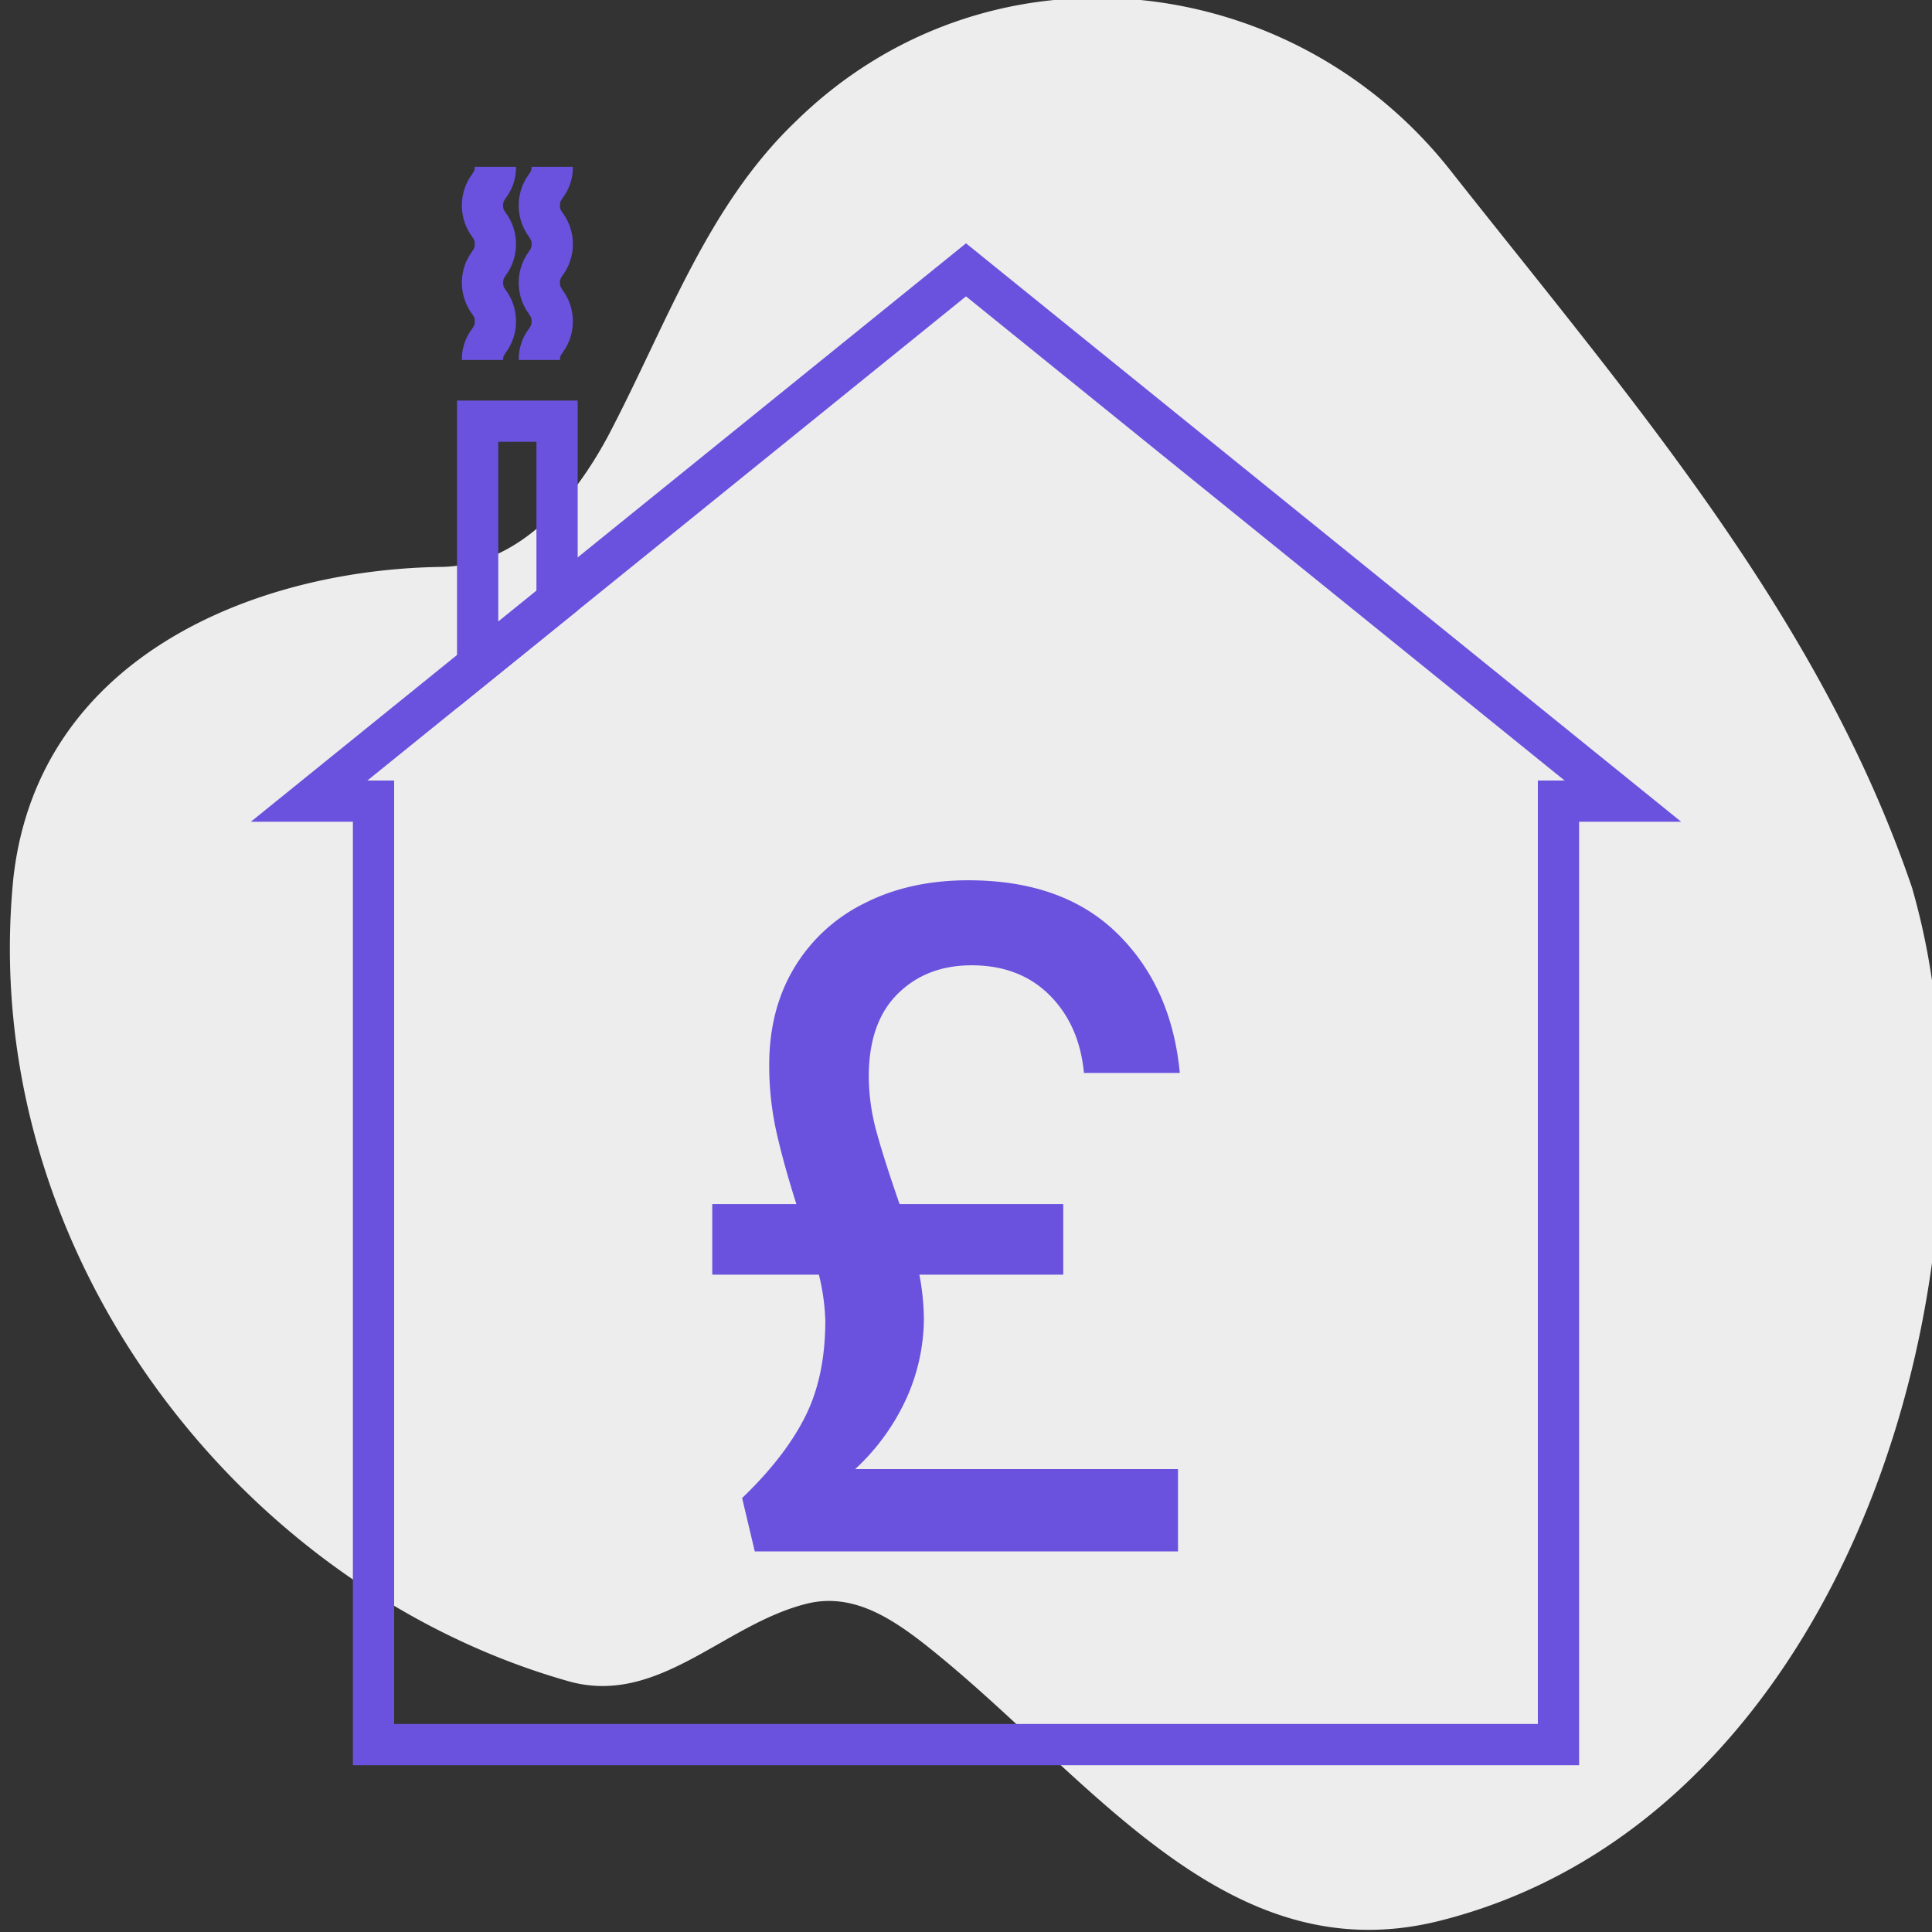 <svg xmlns="http://www.w3.org/2000/svg" viewBox="0 0 600 600"><rect x="0" y="0" width="600" height="600" fill="#333333" stroke="none"/><defs><style>.cls-1{opacity:0.7;}.cls-2{fill:#ededed;}.cls-3{fill:none;stroke:#6a52de;stroke-miterlimit:10;stroke-width:12.81px;}.cls-4{fill:#6a52de;}</style></defs><title>LL icon rent</title><g id="Housemates"><path class="cls-2" d="M600.5,308.11c15.32,115.45-38.29,260.08-154.11,288.59-67,16.3-109.13-46.85-159.86-86.57-10.53-8.14-22-15.27-35.42-12.22-25.85,6.11-46,31.57-73.71,24.45C75,493.84-7.35,388.93,4.14,272.83c7.66-69.26,75.62-95.74,132.1-96.76,23.93,0,41.16-19.35,52.65-40.74C207.07,100.7,219.52,64,247.28,37.56,306.63-20.5,401.4-10.31,451.17,53.85c55.52,70.28,113.92,137.5,142.64,221.86A218,218,0,0,1,600.5,308.11Z"/><polygon class="cls-3" points="484 541.8 116 541.8 116 248.8 96 248.8 300 83.8 504 248.8 484 248.8 484 541.8"/><polygon class="cls-3" points="173 130.8 148.34 130.8 148.34 206.46 173 186.52 173 130.8"/><path class="cls-4" d="M156.25,111.8H143.44a15.63,15.63,0,0,1,3.08-9.55c.8-1.21.92-1.39.92-2.45s-.12-1.24-.92-2.44a16.36,16.36,0,0,1,0-19.11c.8-1.2.92-1.39.92-2.44s-.12-1.25-.93-2.45a16.4,16.4,0,0,1,0-19.11c.81-1.21.93-1.39.93-2.45h12.81a15.73,15.73,0,0,1-3.07,9.55c-.81,1.2-.93,1.39-.93,2.45s.12,1.25.93,2.45a16.38,16.38,0,0,1,0,19.11c-.8,1.2-.92,1.38-.92,2.44s.12,1.25.92,2.45a16.35,16.35,0,0,1,0,19.1C156.37,110.55,156.25,110.74,156.25,111.8Z"/><path class="cls-4" d="M173.91,111.8H161.09a15.7,15.7,0,0,1,3.08-9.55c.8-1.21.92-1.39.92-2.45s-.12-1.24-.92-2.44a16.36,16.36,0,0,1,0-19.11c.8-1.2.92-1.39.92-2.44s-.12-1.25-.92-2.45a16.36,16.36,0,0,1,0-19.11c.8-1.21.92-1.39.92-2.45h12.82a15.66,15.66,0,0,1-3.08,9.55c-.8,1.2-.92,1.39-.92,2.45s.12,1.25.92,2.45a16.36,16.36,0,0,1,0,19.11c-.8,1.2-.92,1.38-.92,2.44s.12,1.25.92,2.45a16.35,16.35,0,0,1,0,19.1C174,110.55,173.91,110.74,173.91,111.8Z"/><path class="cls-4" d="M281.73,433.77a68.48,68.48,0,0,1-16.15,22.47H365.84V481.8H234.4l-3.93-16.57q13.2-12.66,19.52-25.15t6.32-29.92a67.94,67.94,0,0,0-2-14.31H221.2V373.93h26.12q-3.93-12.35-6.18-22.33a94.65,94.65,0,0,1-2.25-20.91q0-17.15,7.73-30.06a52.26,52.26,0,0,1,21.76-20.07q14-7.17,32.31-7.18,29.49,0,46.34,16.57t19.37,43.27H336.63q-1.41-14.91-10.67-24.16t-24.15-9.28q-14.06,0-23,8.85t-9,25.42a65.64,65.64,0,0,0,2.39,17.41q2.38,8.71,7.17,22.47h50.83v21.92H285.52a76.74,76.74,0,0,1,1.4,13.76A60.85,60.85,0,0,1,281.73,433.77Z"/></g></svg>